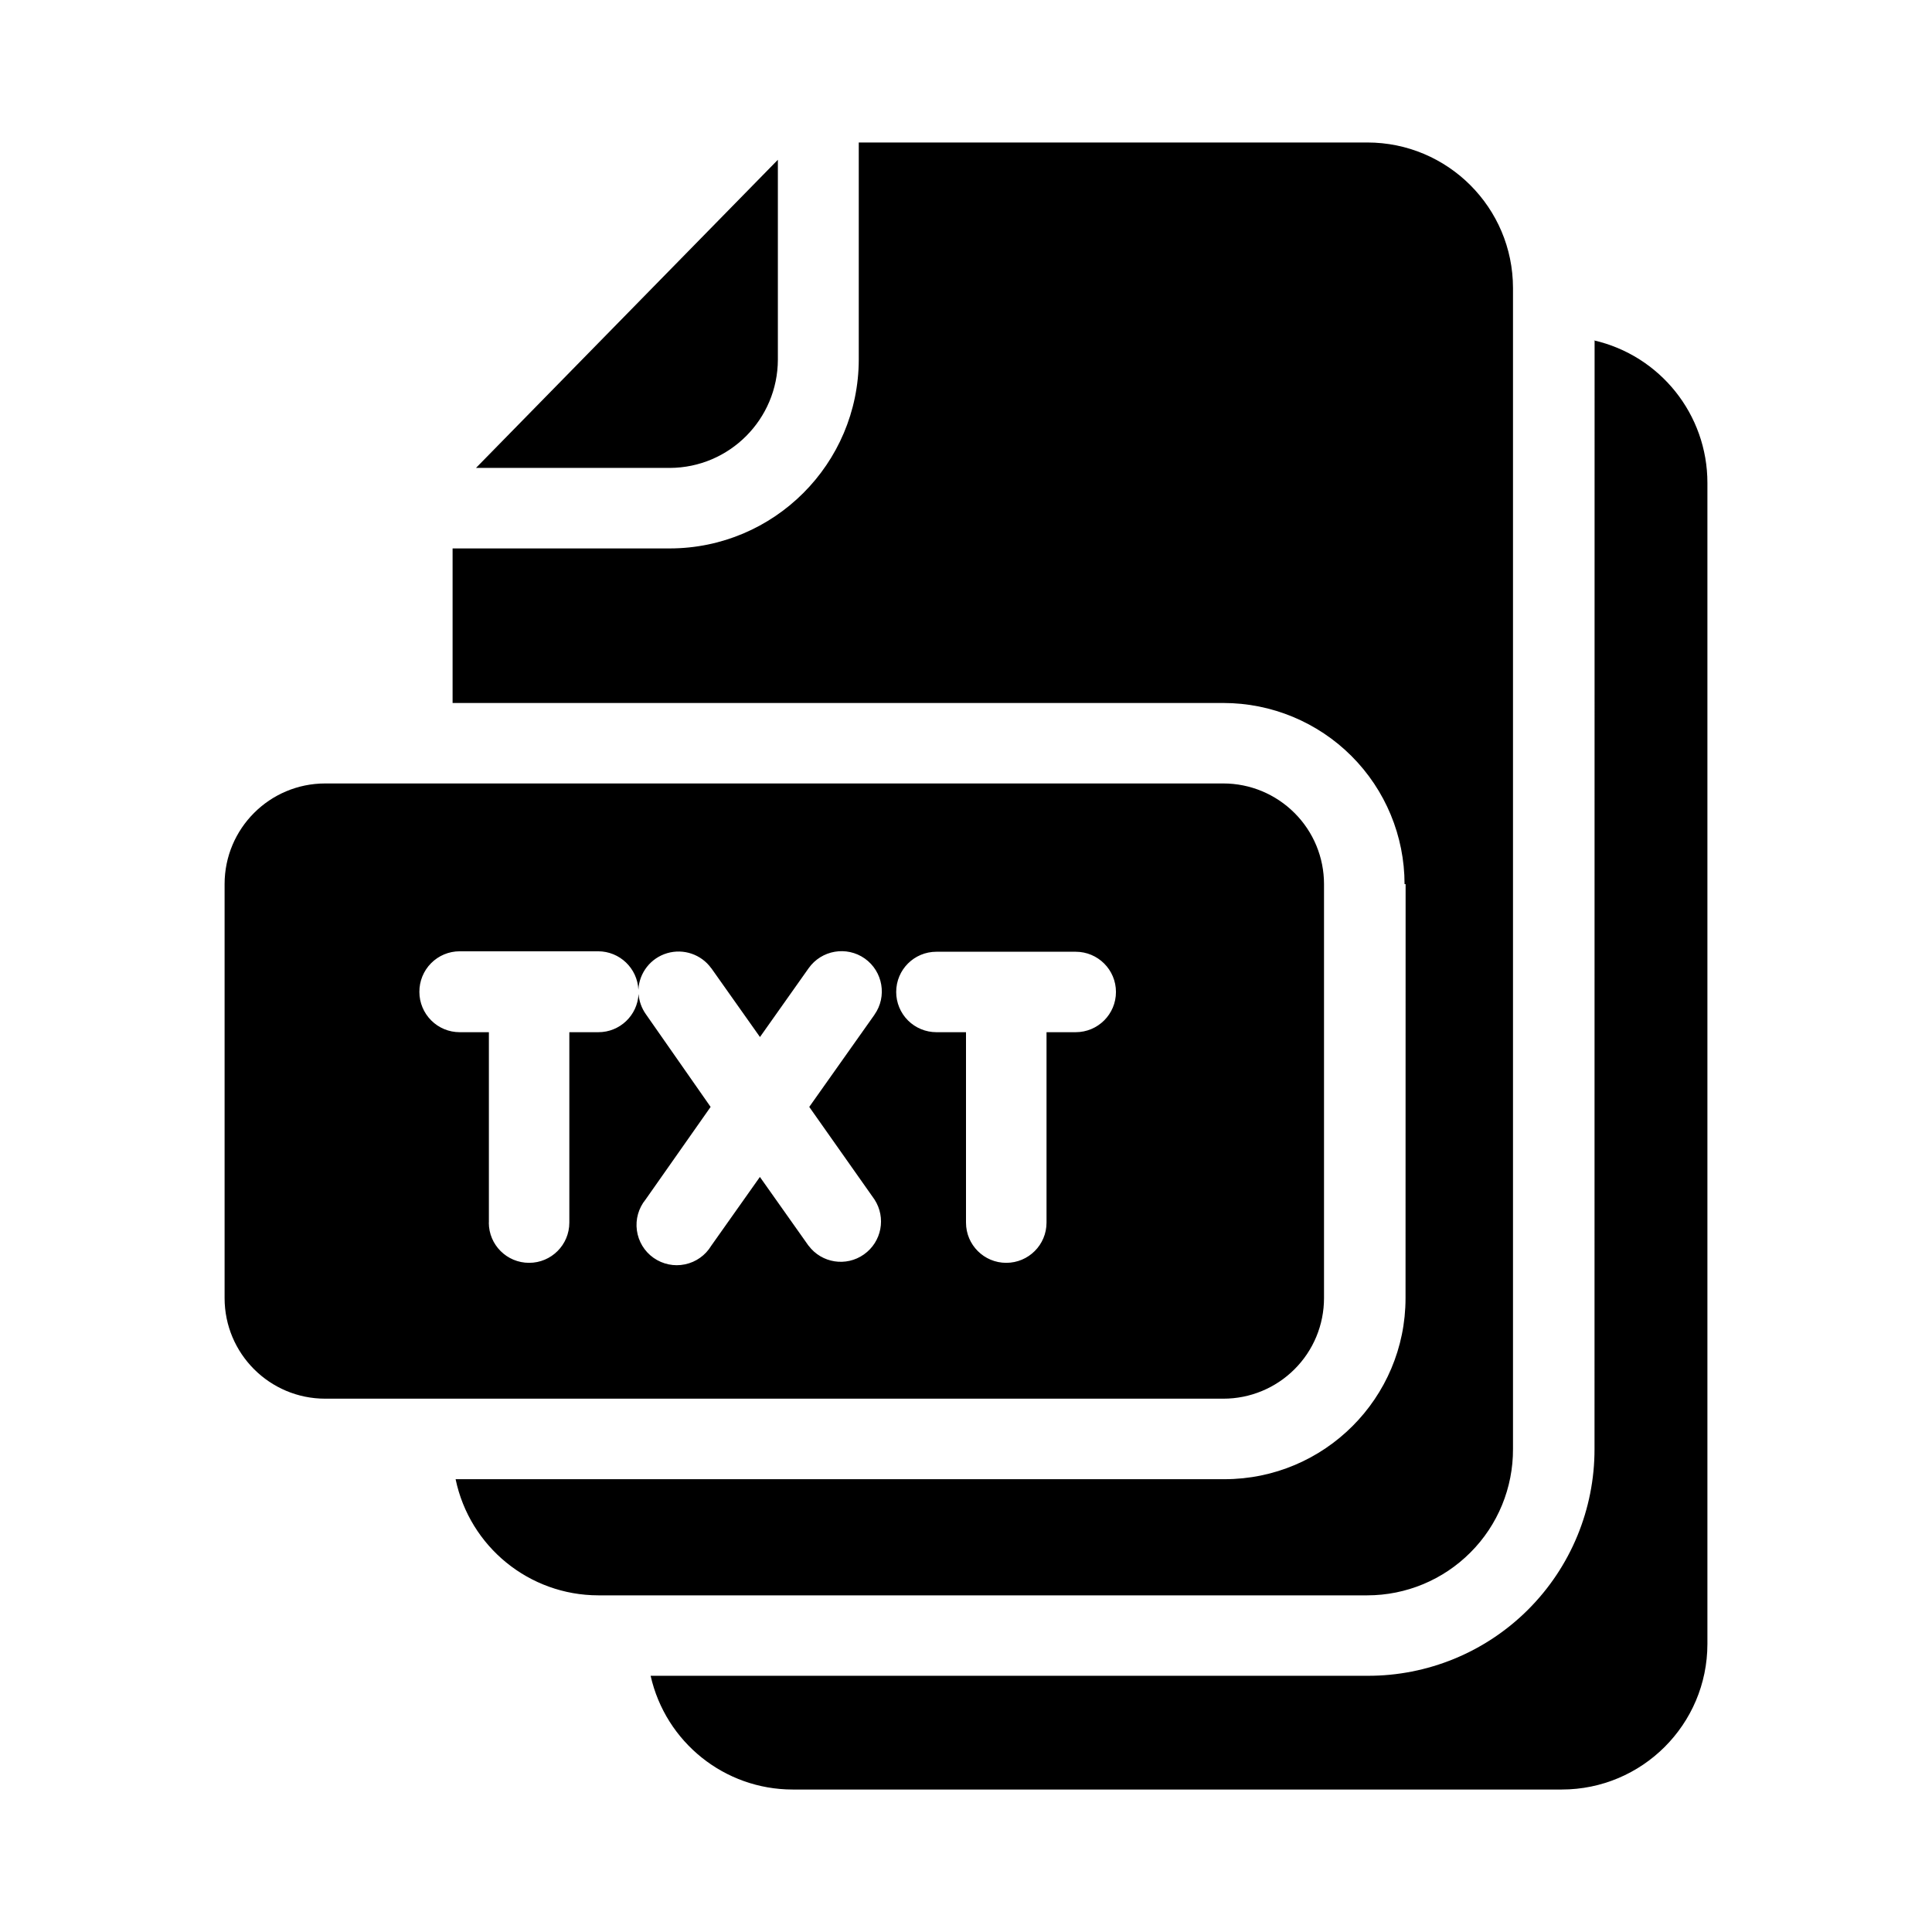 <?xml version="1.0" encoding="UTF-8"?>
<svg width="1200pt" height="1200pt" version="1.1" viewBox="0 0 1200 1200" xmlns="http://www.w3.org/2000/svg">
 <path d="m416.02 290.63h-120.37l187.5-191.39v124.13c-0.094 37.078-30.094 67.125-67.125 67.266zm-276.52 515.63v-257.11c0-34.547 27.984-62.531 62.484-62.531h557.9c16.547 0 32.438 6.609 44.156 18.328 11.766 11.719 18.328 27.609 18.328 44.203v257.11c0 16.594-6.562 32.484-18.328 44.203-11.719 11.719-27.609 18.281-44.156 18.281h-557.9c-34.5 0-62.484-27.984-62.484-62.484zm417.14-190.13c0 6.609 2.625 12.984 7.312 17.672s11.062 7.312 17.672 7.312h18.375v118.27c0 13.828 11.203 24.984 24.984 24.984 13.828 0 25.031-11.156 25.031-24.984v-118.27h18.141-0.047c13.828 0 25.031-11.156 25.031-24.984s-11.203-24.984-25.031-24.984h-86.484c-13.828 0-24.984 11.156-24.984 24.984zm-296.11 0h-0.047c0 6.609 2.672 12.984 7.359 17.672s11.016 7.312 17.672 7.312h18.141v118.27h-0.047c0 13.828 11.203 24.984 25.031 24.984 13.781 0 24.984-11.156 24.984-24.984v-118.27h18c13.312 0.047 24.328-10.406 24.984-23.719 0.375 4.5 1.922 8.812 4.5 12.469l40.266 57.656-40.359 57.469c-4.406 5.391-6.375 12.328-5.438 19.219s4.688 13.078 10.359 17.062 12.75 5.484 19.547 4.031c6.797-1.406 12.703-5.625 16.266-11.531l30.234-42.75 30.234 42.75h0.047c8.109 10.781 23.297 13.172 34.312 5.391 11.062-7.781 13.922-22.875 6.562-34.172l-40.5-57.469 40.5-57.234v-0.047c7.969-11.25 5.25-26.906-6-34.875-11.297-7.969-26.906-5.25-34.875 6l-30.234 42.75-30.234-42.75h-0.047c-6.188-8.578-17.203-12.328-27.375-9.328s-17.344 12.094-17.859 22.734c-0.609-13.359-11.625-23.906-25.031-23.906h-85.969c-6.703 0-13.078 2.672-17.766 7.406-4.734 4.781-7.312 11.203-7.266 17.859zm612.52-66.984-0.047 257.11c0 62.109-50.391 112.5-112.5 112.5h-477.52c8.766 42 45.75 72.094 88.641 72.141h477.61c24.094 0 47.156-9.609 64.125-26.672 17.016-17.016 26.484-40.172 26.391-64.219v-721.13c-0.047-49.922-40.547-90.375-90.516-90.375h-315.84v134.86c-0.141 64.781-52.641 117.19-117.38 117.28h-134.9v96h478.78c29.812 0 58.453 11.859 79.547 32.953s32.953 49.688 32.953 79.547zm117.38-337.5-0.047 688.36c0.047 37.406-14.766 73.312-41.297 99.797-26.484 26.438-62.391 41.203-99.844 41.062h-445.13c9.328 41.297 45.938 70.641 88.266 70.641h477.61c49.969 0 90.469-40.453 90.516-90.375v-721.13c0.047-42.469-29.344-79.266-70.734-88.641z"/>
</svg>
